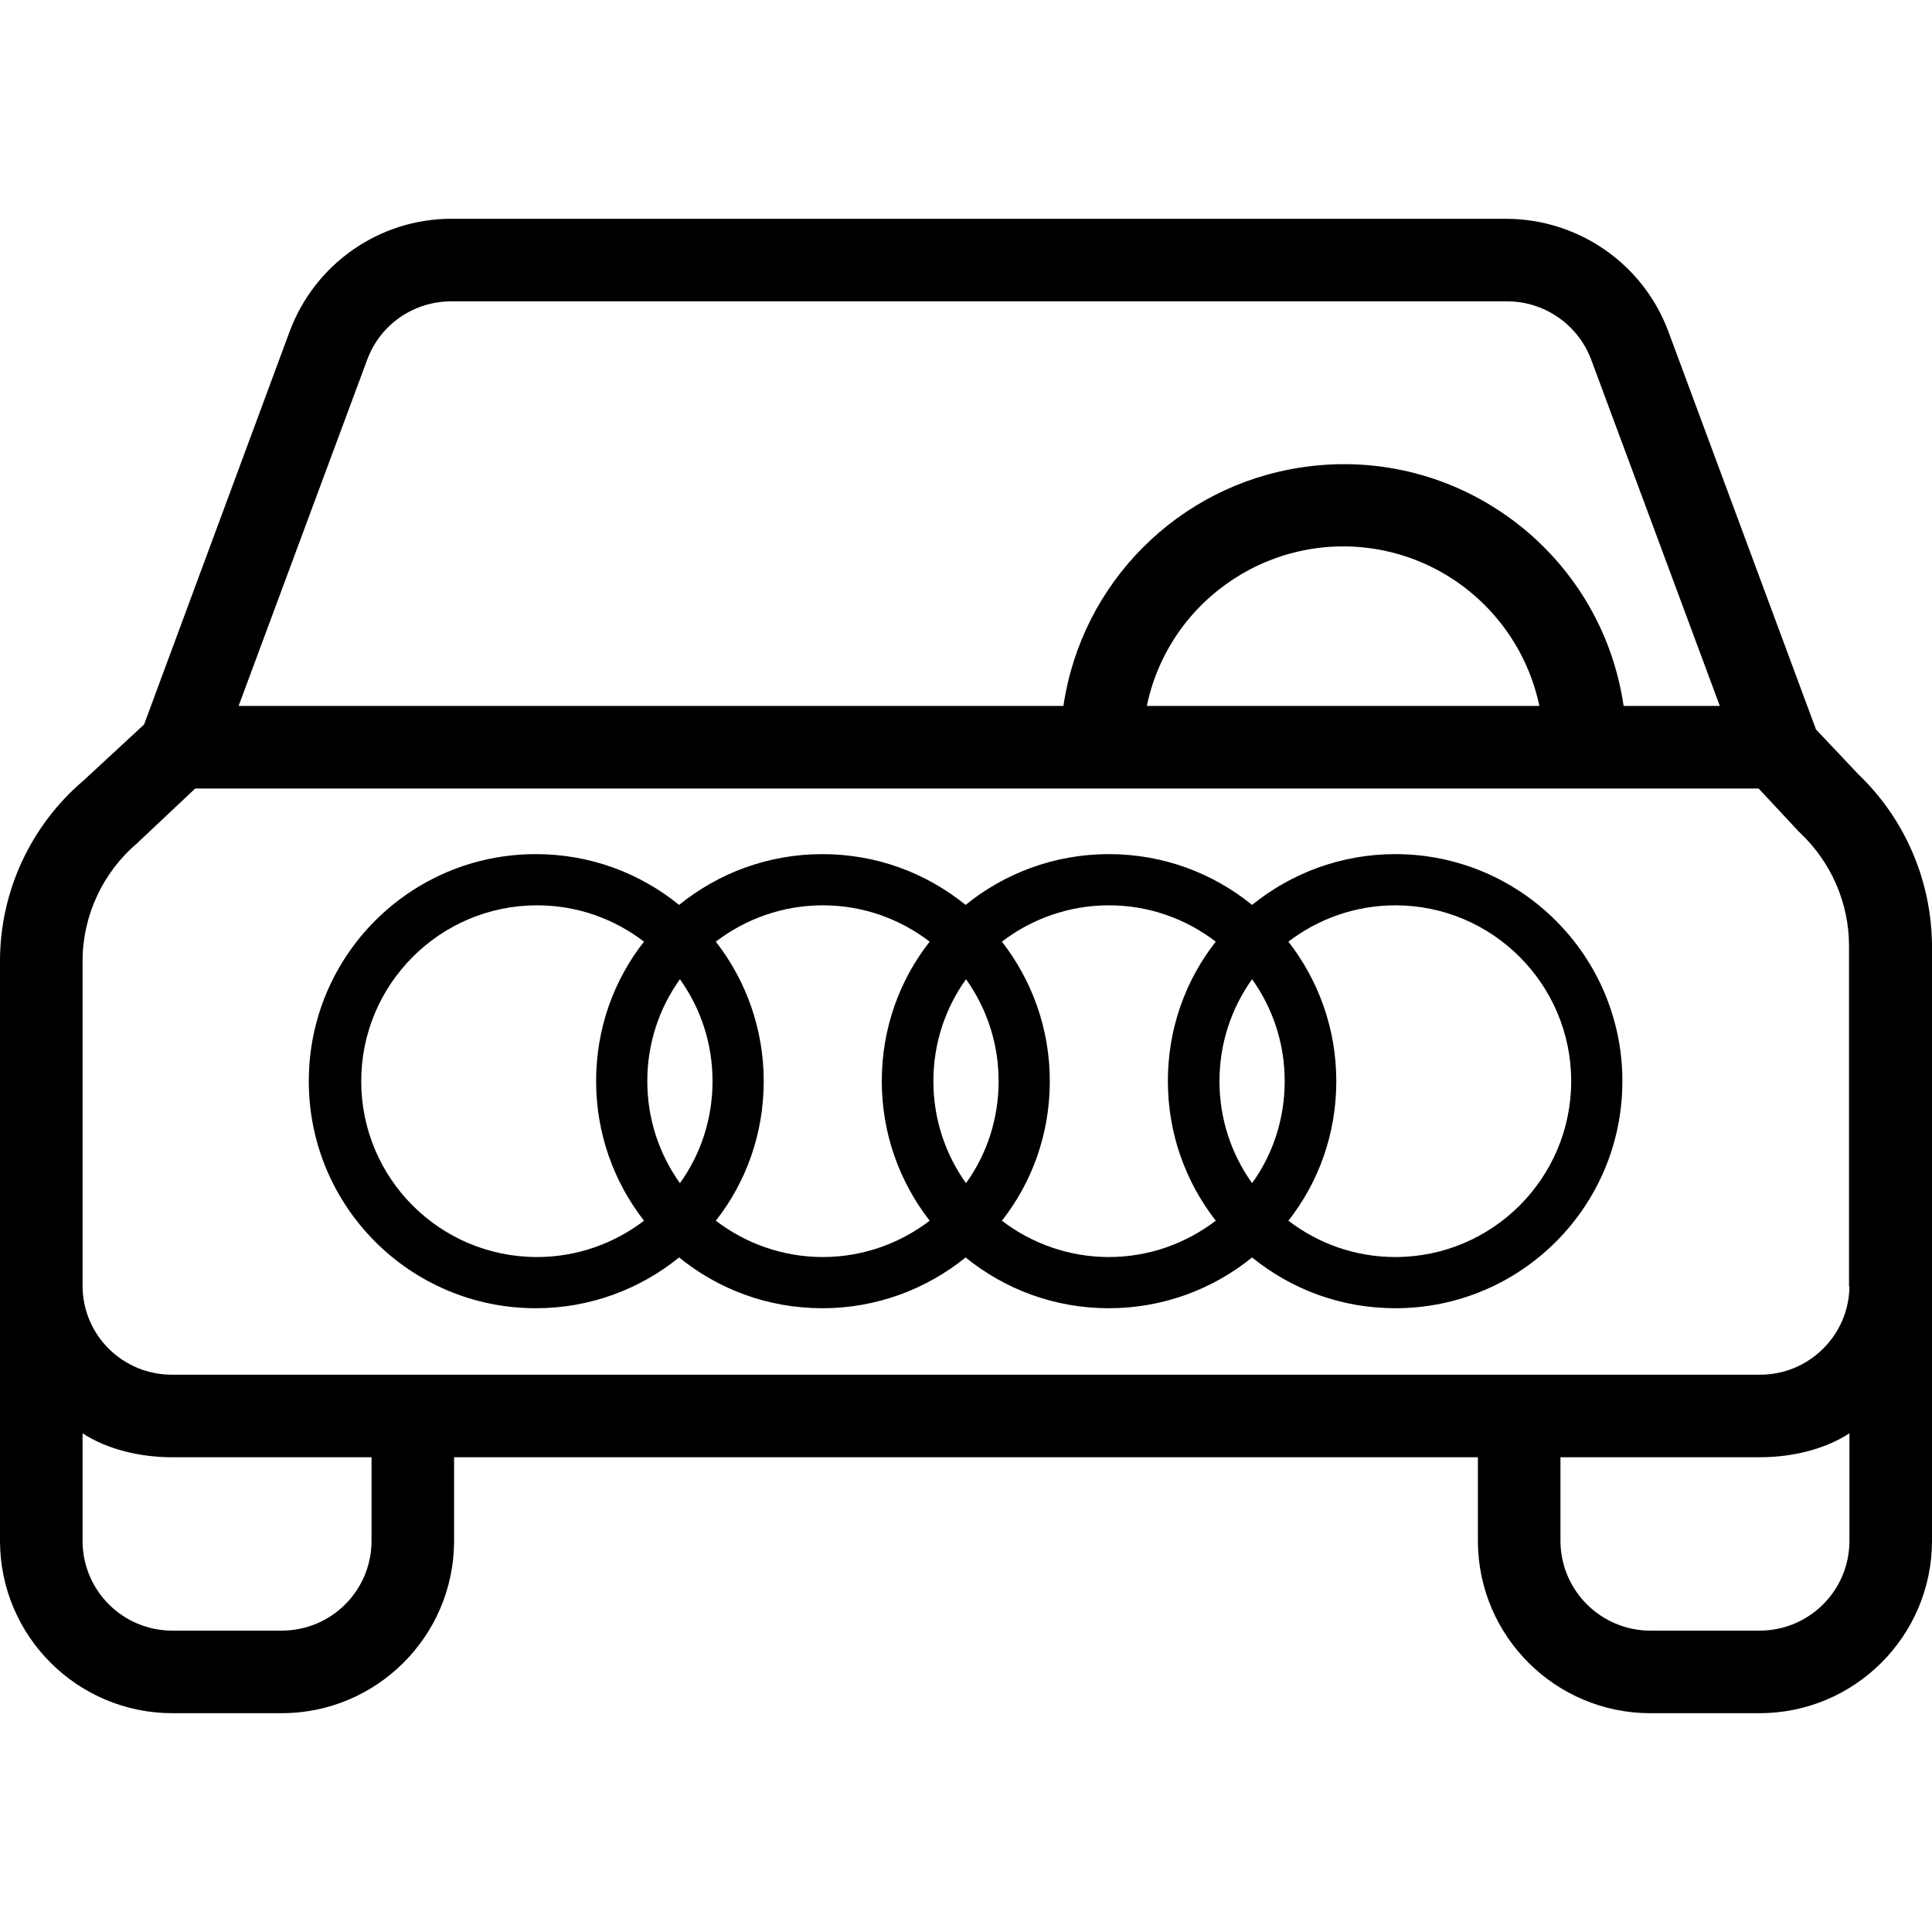 <?xml version="1.0" encoding="utf-8"?>
<!-- Generator: Adobe Illustrator 21.0.0, SVG Export Plug-In . SVG Version: 6.00 Build 0)  -->
<svg version="1.1" id="Capa_1" xmlns="http://www.w3.org/2000/svg" xmlns:xlink="http://www.w3.org/1999/xlink" x="0px" y="0px"
	 viewBox="0 0 468 468" style="enable-background:new 0 0 468 468;" xml:space="preserve">
<g>
	<g>
		<path d="M450.1,187.5l-10.2-10.8l-35.8-96.5C398,63.9,382.4,53.1,365,53H109.3c-17.4,0-33,10.9-39.1,27.2l-35.3,95.3l-14.7,13.6
			C7.4,200,0,216,0,232.8v140.6c0.1,23,18.8,41.6,41.8,41.6h26.4c23,0,41.7-18.6,41.8-41.6V353h248v20.4c0.1,23,18.8,41.6,41.8,41.6
			h26.4c23,0,41.7-18.6,41.8-41.6V229.1C467.9,213.4,461.5,198.4,450.1,187.5z M89,87c3.2-8.5,11.3-14,20.3-14h255.8
			c9,0,17.1,5.6,20.3,14l31.2,84h-23.3c-5.5-37.5-40.4-63.4-77.9-57.8c-29.9,4.4-53.4,27.9-57.8,57.8H57.8L89,87z M372.9,171h-95.1
			c5.5-26.3,31.3-43.1,57.6-37.6C354.2,137.4,368.9,152.1,372.9,171z M90,373.4c-0.1,12-9.8,21.6-21.8,21.6H41.8
			c-12,0-21.7-9.6-21.8-21.6v-26.2c6,3.9,13.9,5.8,21.8,5.8H90V373.4z M448,373.4c-0.1,12-9.8,21.6-21.8,21.6h-26.4
			c-12,0-21.7-9.7-21.8-21.6V353h48.2c7.9,0,15.8-1.9,21.8-5.8L448,373.4L448,373.4z M426.2,333H41.8c-11.9,0.1-21.7-9.4-21.8-21.4
			v-78.8c0-11,4.9-21.5,13.3-28.6c0.1-0.1,0.3-0.3,0.4-0.4L47.3,191H426l9.6,10.3c0.1,0.2,0.4,0.3,0.5,0.5
			c7.5,7.1,11.8,17,11.8,27.3v82.5h0.1C447.9,323.5,438.1,333.1,426.2,333z"/>
	</g>
</g>
<path d="M338,206.9c-13.1,0-25.2,4.6-34.7,12.3c-9.5-7.7-21.5-12.3-34.7-12.3c-13.1,0-25.2,4.6-34.7,12.3
	c-9.5-7.7-21.5-12.3-34.7-12.3c-13.1,0-25.2,4.6-34.7,12.3c-9.5-7.7-21.5-12.3-34.7-12.3c-30.4,0-55,24.6-55,55s24.6,55,55,55
	c13.1,0,25.2-4.6,34.7-12.3c9.5,7.7,21.5,12.3,34.7,12.3c13.1,0,25.2-4.6,34.7-12.3c9.5,7.7,21.5,12.3,34.7,12.3
	c13.1,0,25.2-4.6,34.7-12.3c9.5,7.7,21.5,12.3,34.7,12.3c30.4,0,55-24.6,55-55S368.3,206.9,338,206.9z M303.3,286.6
	c-5-7-7.9-15.5-7.9-24.7c0-9.2,2.9-17.7,7.9-24.7c5,7,7.9,15.5,7.9,24.7C311.2,271.1,308.3,279.7,303.3,286.6z M234,286.6
	c-5-7-7.9-15.5-7.9-24.7c0-9.2,2.9-17.7,7.9-24.7c5,7,7.9,15.5,7.9,24.7C241.9,271.1,239,279.7,234,286.6z M164.7,286.6
	c-5-7-7.9-15.5-7.9-24.7c0-9.2,2.9-17.7,7.9-24.7c5,7,7.9,15.5,7.9,24.7C172.6,271.1,169.7,279.7,164.7,286.6z M87.5,261.9
	c0-23.5,19.1-42.6,42.6-42.6c9.8,0,18.7,3.3,25.9,8.8c-7.3,9.3-11.6,21-11.6,33.8c0,12.7,4.3,24.4,11.6,33.8
	c-7.2,5.5-16.2,8.8-25.9,8.8C106.5,304.5,87.5,285.4,87.5,261.9z M173.4,295.7c7.3-9.3,11.6-21,11.6-33.8c0-12.7-4.3-24.4-11.6-33.8
	c7.2-5.5,16.2-8.8,25.9-8.8c9.8,0,18.7,3.3,25.9,8.8c-7.3,9.3-11.6,21-11.6,33.8c0,12.7,4.3,24.4,11.6,33.8
	c-7.2,5.5-16.2,8.8-25.9,8.8C189.6,304.5,180.6,301.2,173.4,295.7z M242.7,295.7c7.3-9.3,11.6-21,11.6-33.8
	c0-12.7-4.3-24.4-11.6-33.8c7.2-5.5,16.2-8.8,25.9-8.8c9.8,0,18.7,3.3,25.9,8.8c-7.3,9.3-11.6,21-11.6,33.8
	c0,12.7,4.3,24.4,11.6,33.8c-7.2,5.5-16.2,8.8-25.9,8.8C258.9,304.5,249.9,301.2,242.7,295.7z M338,304.5c-9.8,0-18.7-3.3-25.9-8.8
	c7.3-9.3,11.6-21,11.6-33.8c0-12.7-4.3-24.4-11.6-33.8c7.2-5.5,16.2-8.8,25.9-8.8c23.5,0,42.6,19.1,42.6,42.6S361.5,304.5,338,304.5
	z"/>
</svg>
